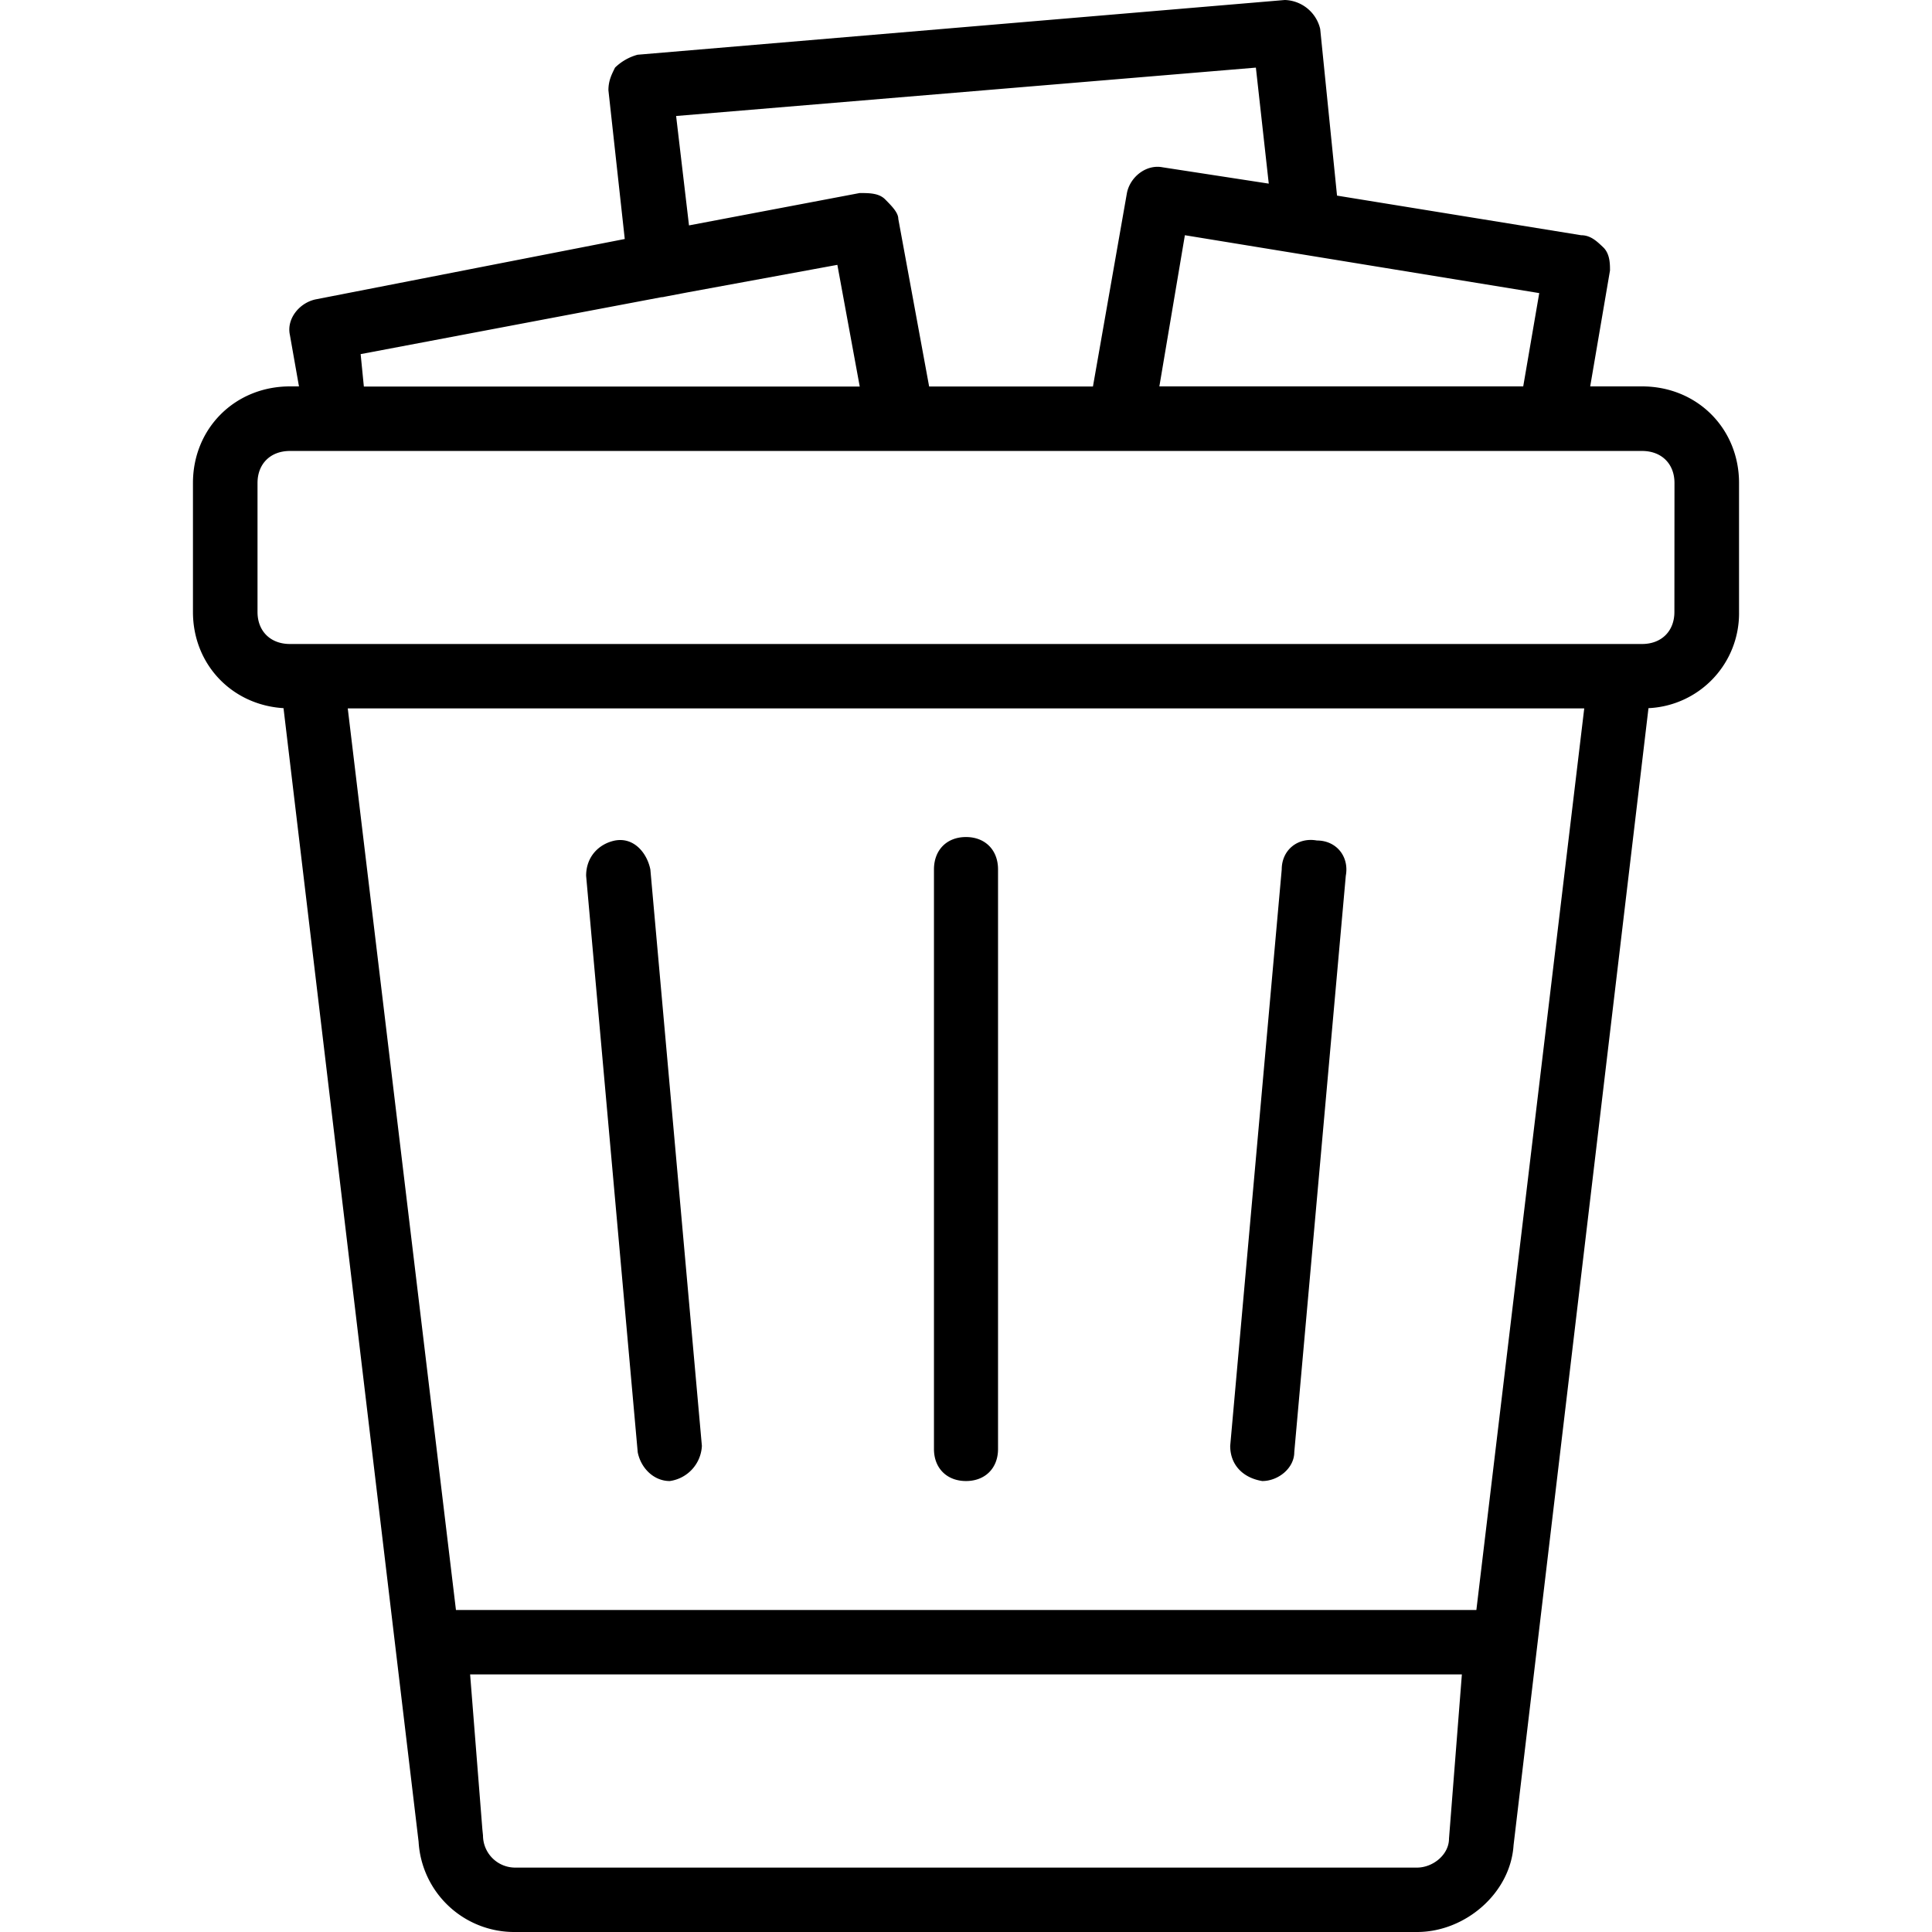 <svg xmlns="http://www.w3.org/2000/svg" width="32" height="32" viewBox="0 0 24 24">
    <path d="M20.398 4.8h-.644L20 3.36c0-.079 0-.2-.078-.282-.082-.078-.16-.156-.281-.156l-3.032-.492L16.4.36A.466.466 0 0 0 15.96 0L7.92.68a.642.642 0 0 0-.28.16c-.04.082-.082.16-.082.281l.203 1.848-3.84.75c-.203.043-.363.242-.32.441l.113.64h-.113c-.68 0-1.204.52-1.204 1.2v1.602c0 .652.485 1.156 1.125 1.195L5.2 22.879A1.19 1.19 0 0 0 6.4 24h11.203c.597 0 1.16-.48 1.199-1.078l1.676-14.125a1.179 1.179 0 0 0 1.125-1.195V6c0-.68-.524-1.2-1.204-1.2zm-1.476 0h-4.52l.317-1.878 4.402.719zm-10.363-2l-.16-1.359L15.601.84l.16 1.441-1.32-.203c-.204-.039-.403.121-.442.32l-.422 2.403h-2.035l-.383-2.082c0-.078-.082-.16-.16-.239-.078-.082-.2-.082-.32-.082zM4.48 4.399l3.735-.707c.015 0 .031-.003.047-.007l.289-.055 1.851-.34.278 1.512H4.52zM17.602 23.2H6.398A.4.4 0 0 1 6 22.801l-.008-.078L5.84 20.8h12.32L18 22.84c0 .2-.2.36-.398.36zM18.34 20H5.664L4.32 8.8h15.36zM20.8 7.602c0 .238-.16.398-.402.398H3.602c-.243 0-.403-.16-.403-.398V6c0-.238.16-.398.403-.398h16.796c.243 0 .403.16.403.398zm0 0"/>
    <path d="M12 18.398c.238 0 .398-.16.398-.398v-7.2c0-.241-.16-.402-.398-.402-.238 0-.398.16-.398.403V18c0 .238.16.398.398.398zm0 0M7.922 18.04c.039.198.2.358.398.358a.463.463 0 0 0 .399-.437l-.64-7.16c-.04-.2-.2-.403-.438-.36-.2.04-.36.2-.36.438zm0 0M15.68 18.398c.199 0 .398-.16.398-.359l.64-7.16c.044-.238-.116-.438-.359-.438-.238-.043-.437.118-.437.36l-.64 7.16c0 .238.16.398.398.437zm0 0"/>
</svg>
